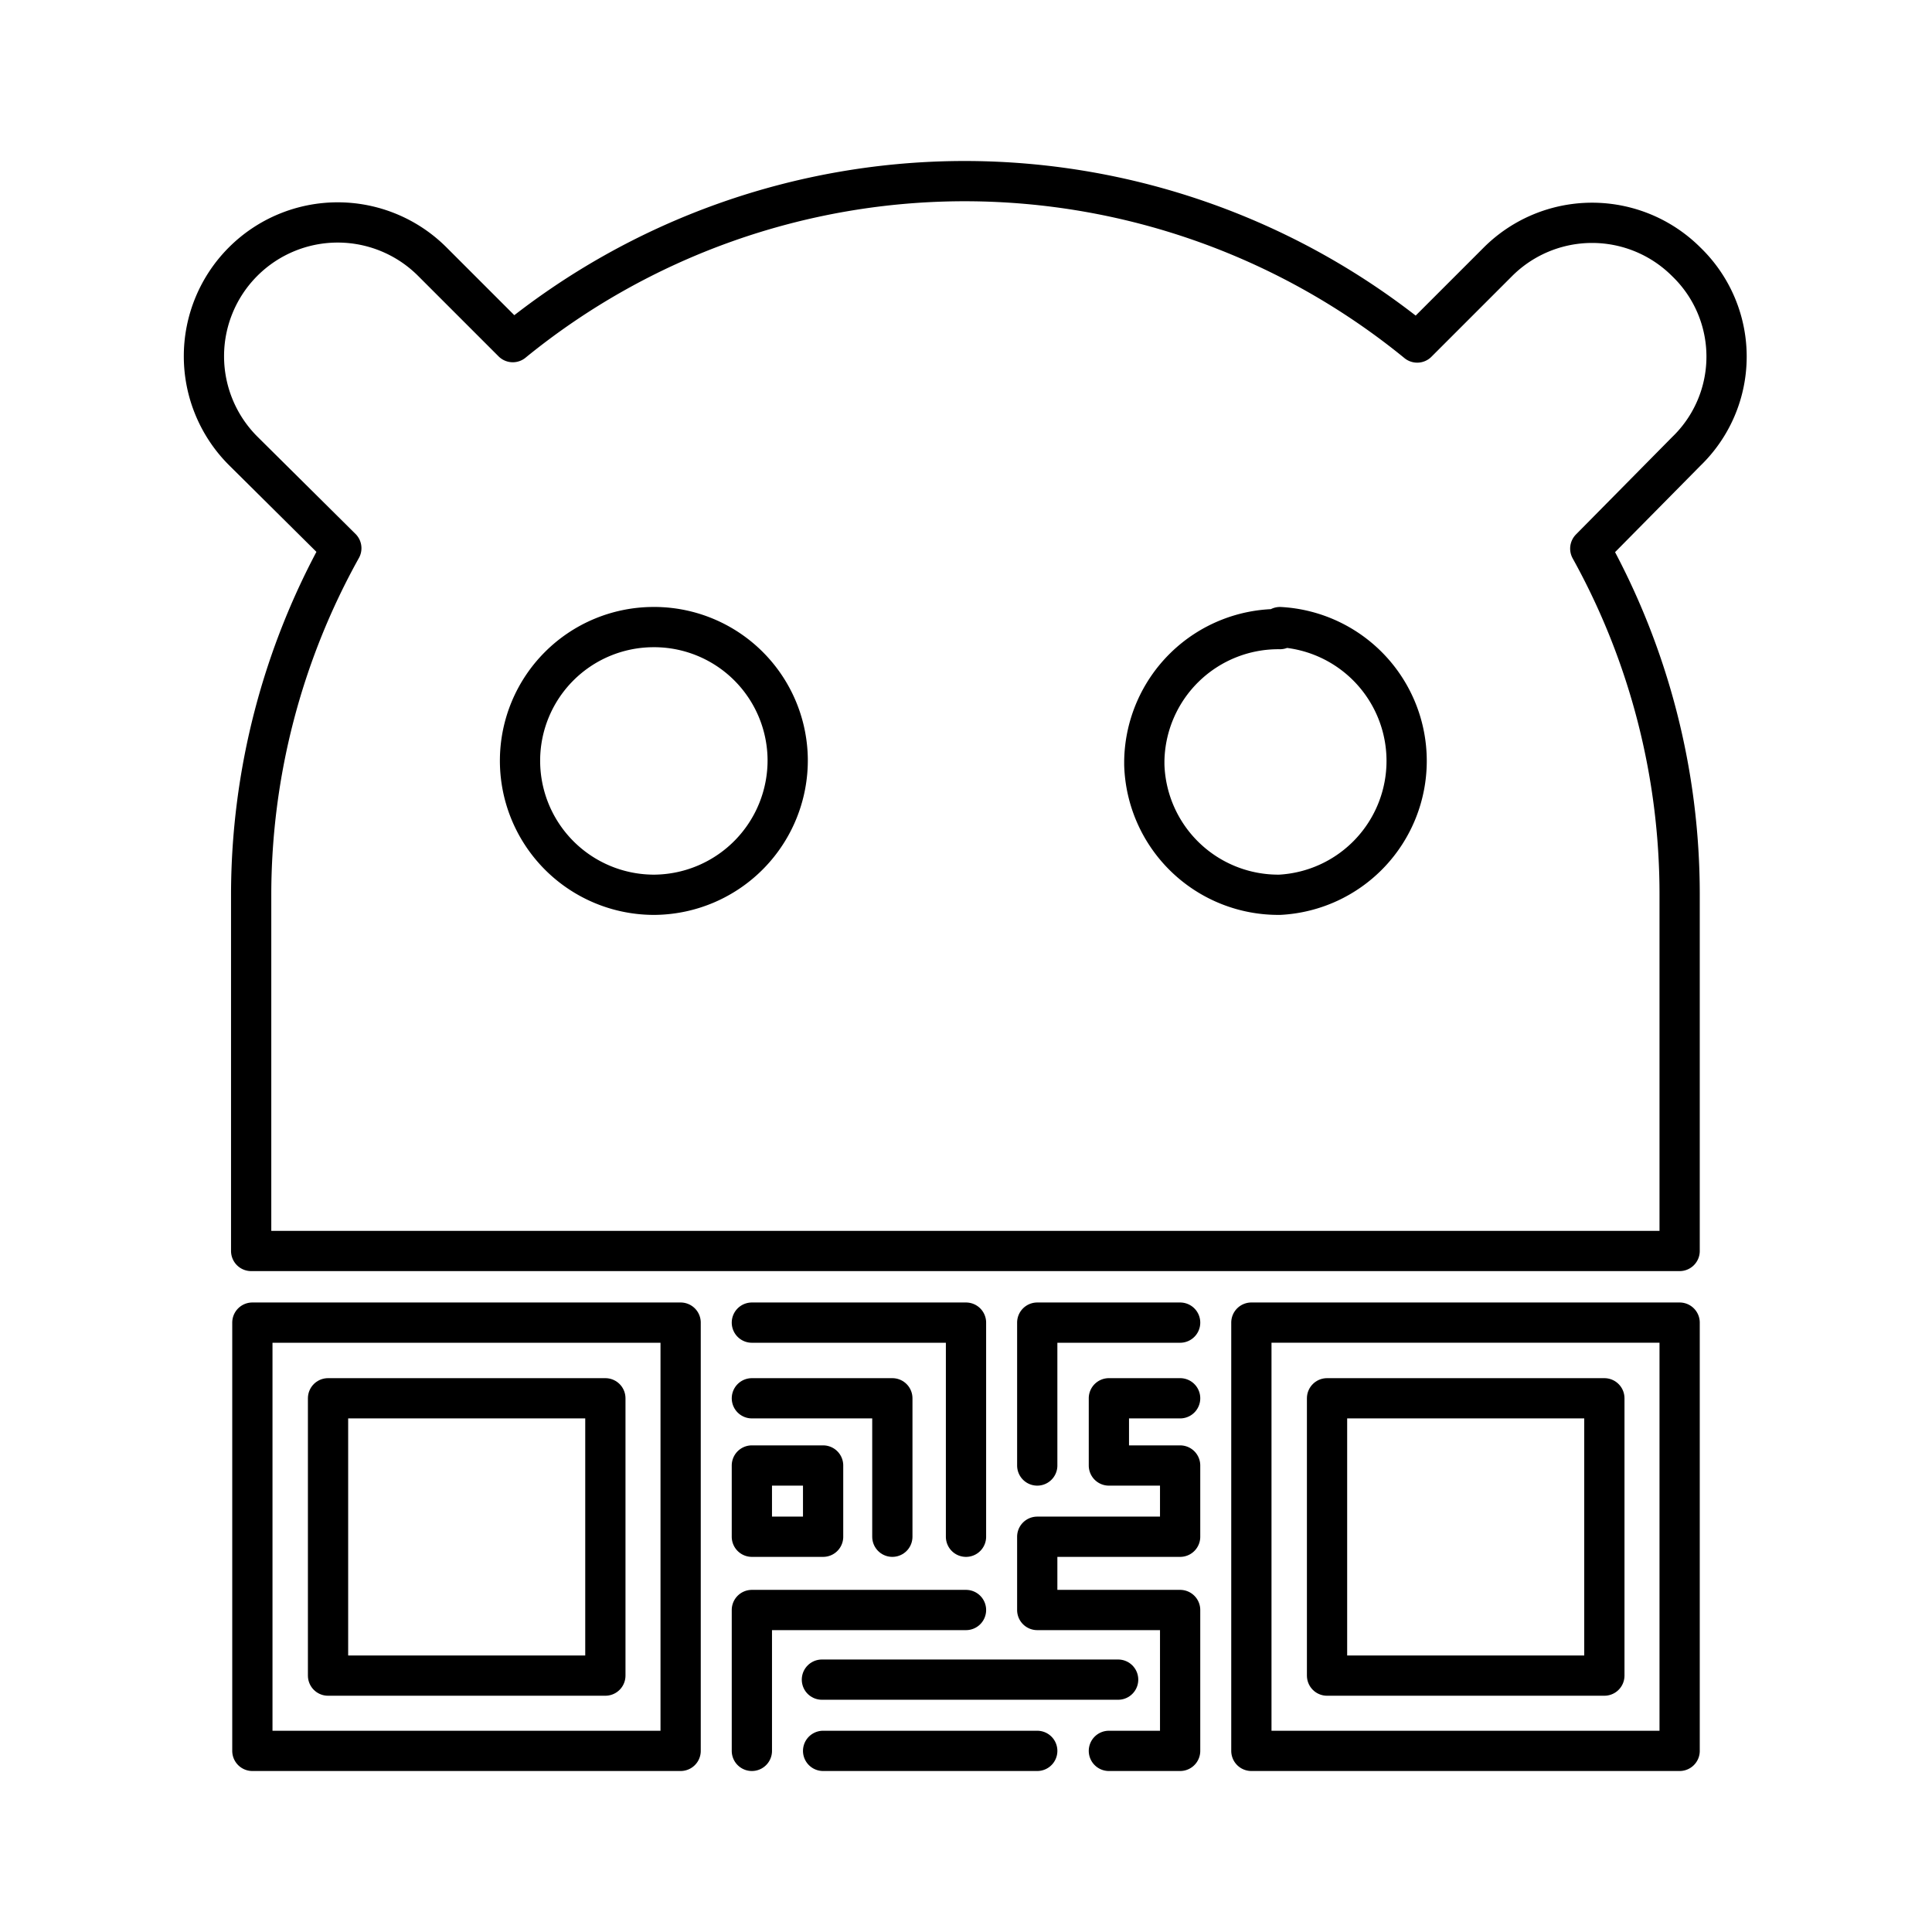 <svg xmlns="http://www.w3.org/2000/svg" width="1em" height="1em" viewBox="0 0 48 48"><path fill="none" stroke="currentColor" stroke-linecap="round" stroke-linejoin="round" d="M24 4.5a17.77 17.77 0 0 0-11.26 4l-2-2a3.32 3.32 0 0 0-4.7 4.7l2.44 2.42a17.73 17.73 0 0 0-2.24 8.6v8.86h35.49v-8.85a17.71 17.71 0 0 0-2.22-8.6l2.39-2.42a3.27 3.27 0 0 0 0-4.7a3.31 3.31 0 0 0-4.69 0l-2 2A17.79 17.79 0 0 0 24 4.5m-7.8 11.08a3.32 3.32 0 0 1 3.37 3.28h0a3.34 3.34 0 0 1-3.28 3.37h-.09a3.33 3.33 0 0 1-3.28-3.37h0a3.32 3.32 0 0 1 3.28-3.28m15.6 0a3.33 3.33 0 0 1 0 6.65h0A3.33 3.33 0 0 1 28.43 19v-.09a3.33 3.33 0 0 1 3.37-3.28ZM6.27 32.86V43.5h10.64V32.86ZM24 38.18v-5.32h-5.32m10.64 0h-3.55v3.55m1.78 7.09h1.77V40h-3.55v-1.82h3.55v-1.77h-1.77v-1.67h1.77m1.77-1.88V43.5h10.64V32.86Zm-12.41 3.55v1.77h1.77v-1.77ZM24 40h-5.32v3.5m7.09 0h-5.32"/><path fill="none" stroke="currentColor" stroke-linecap="round" stroke-linejoin="round" d="M18.68 34.74h3.49v3.44m-1.75 3.55h7.36M8.15 34.74h6.89v6.89H8.15zm24.82 0h6.89v6.89h-6.89z"/></svg>